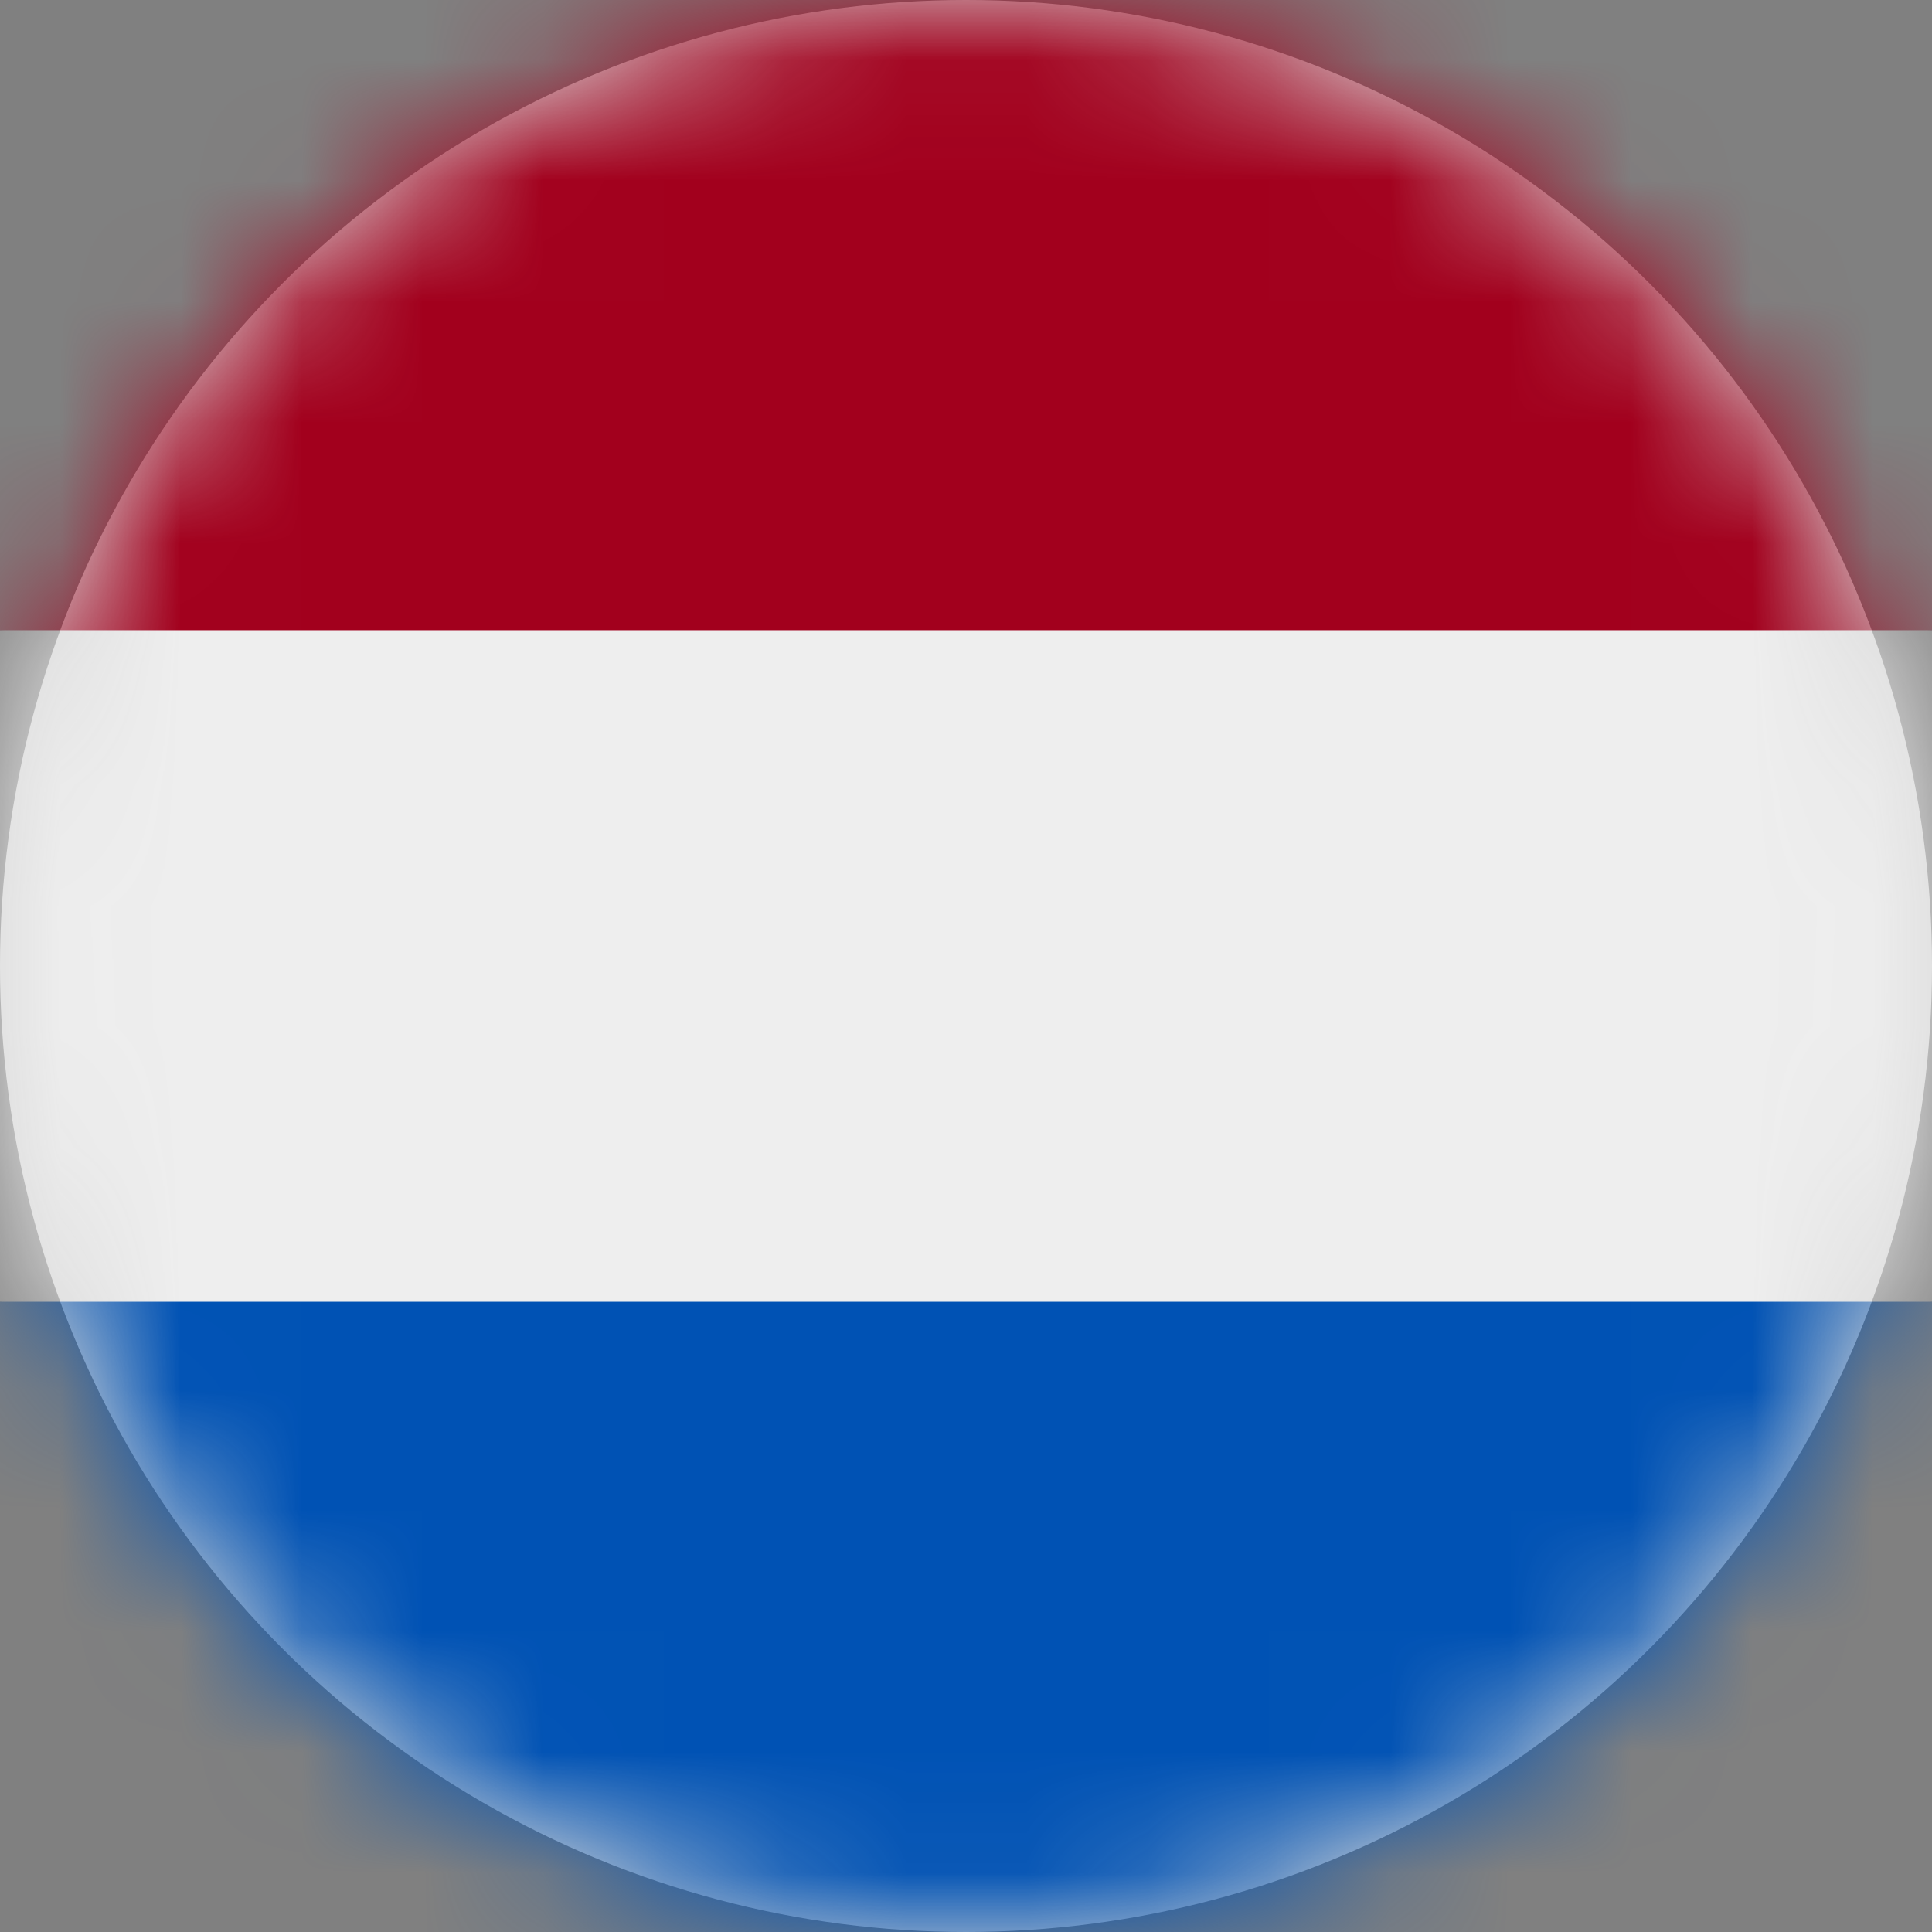 <?xml version="1.0" encoding="UTF-8"?>
<svg width="16px" height="16px" viewBox="0 0 16 16" version="1.1" xmlns="http://www.w3.org/2000/svg" xmlns:xlink="http://www.w3.org/1999/xlink">
    <rect x="0" y="0" width="16" height="16" fill="#808080" stroke="none"/>
    <title>nl_flag_16px</title>
    <defs>
        <circle id="path-1" cx="8" cy="8" r="8"></circle>
    </defs>
    <g id="Design-System" stroke="none" stroke-width="1" fill="none" fill-rule="evenodd">
        <g id="Flags-16x16" transform="translate(-451, -1155)">
            <g id="flag" transform="translate(451, 1155)">
                <mask id="mask-2" fill="white">
                    <use xlink:href="#path-1"></use>
                </mask>
                <use id="Mask" fill="#D8D8D8" xlink:href="#path-1"></use>
                <g id="nl" mask="url(#mask-2)" fill-rule="nonzero">
                    <polygon id="Path" fill="#EEEEEE" points="0 5.219 7.931 4.616 16 5.219 16 10.781 8.034 11.791 0 10.781"></polygon>
                    <polygon id="Path" fill="#A2001D" points="0 0 16 0 16 5.219 0 5.219"></polygon>
                    <polygon id="Path" fill="#0052B4" points="0 10.781 16 10.781 16 16 0 16"></polygon>
                </g>
            </g>
        </g>
    </g>
</svg>